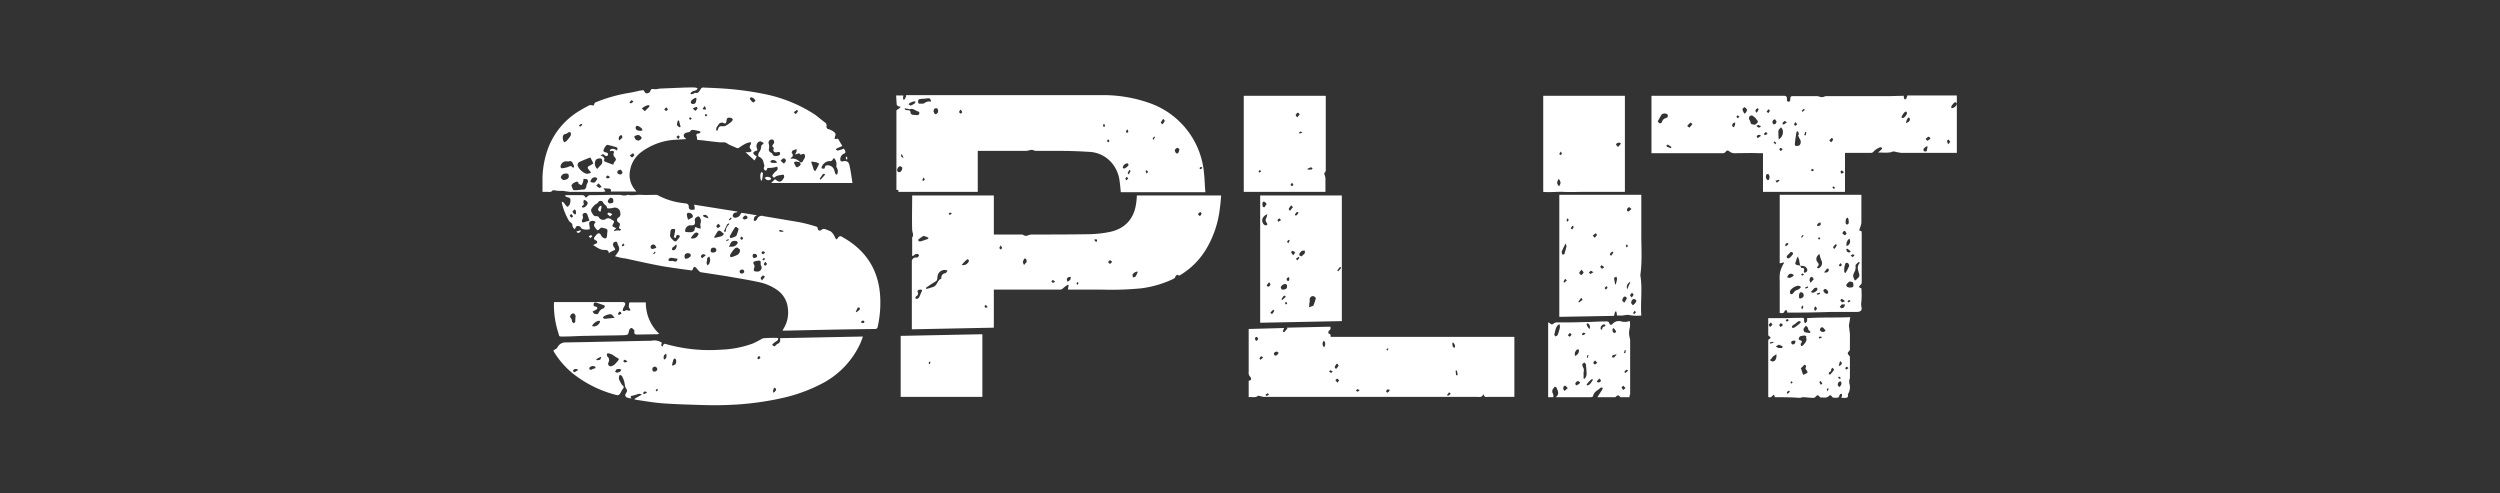<svg id="Layer_1" data-name="Layer 1" xmlns="http://www.w3.org/2000/svg" viewBox="0 0 762.2 150.3"><rect x="0" y="0" width="762.2" height="150.3" fill="#333333" stroke="none"/><defs><style>.cls-1{fill:#fff;}</style></defs><title>split_logo</title><path class="cls-1" d="M278.1,78.1V72.4c.6-.8,0-1.6,0-2.4-.1-3.4,0-6.8,0-10.4H303V71.5h8.6c.2,0,.4.2.7.3a1.48,1.48,0,0,0,.7.1,7.37,7.37,0,0,1,1.4-.4c5.9,0,11.8,0,17.7-.1a33.76,33.76,0,0,0,6.3-.7c4.7-1,7.4-4.1,8-8.8a17.85,17.85,0,0,0,.2-2.3h25.7c-.1,1.3-.2,2.6-.4,4A30.94,30.94,0,0,1,368,75.5a23,23,0,0,1-7.9,8.2c-.3.2-.6.5-1,.1-.1-.1-.6.2-.7.4-.1.6-.5.7-.8.9a33,33,0,0,1-9.6,2.8,94,94,0,0,1-11.9.4H325.6l.2-1.4-.2-.1a7.1,7.1,0,0,0-1.4,1,1.35,1.35,0,0,1-1.2.5H303V99.9l-25,.5V79.9a1.24,1.24,0,0,1,1.1-1.4h.3c.1,0,.3.1.3,0s.5-.4.5-.6-.3-.4-.5-.5a1.88,1.88,0,0,0-.8.2C278.8,77.8,278.5,77.9,278.1,78.1Zm4.2,9.7.1.3a20.16,20.16,0,0,0,2.3-.7c1.1-.5,1.1-2,2.2-2.4.1,0,.1-.2.1-.2a1.34,1.34,0,0,1,1.2-1.5c.3-.1.5-.5.7-.8a2.2,2.2,0,0,0-2.9,1.1c0,.1-.1.2-.1.3-.1.4-.1.9-.2,1.3a.85.85,0,0,1-.3.5c-.9.6-1.8,1.1-2.6,1.7C282.7,87.4,282.5,87.6,282.3,87.8Zm-.7-15.9A15.26,15.26,0,0,0,280,73c-.1.1,0,.4.1.5a.75.75,0,0,0,.5.1c.8-.2,1.5-.5,2.2-.7l.3-.3s-.1-.2-.2-.2c-.4-.2-.8-.3-1.3-.5Zm-1,16.4c-.6,0-1,.3-.8.8a.8.8,0,0,1-.3,1.1.1.1,0,0,0-.1.1.6.6,0,0,0-.3.6.41.41,0,0,0,.5.2c.2,0,.4-.2.6-.4.3-.6.5-1.2.8-1.8s-.1-.6-.4-.6Zm12.6-7.5a1.91,1.91,0,0,0,2.2-1.2.76.76,0,0,0-.2-.5.44.44,0,0,0-.5.1,11.72,11.72,0,0,0-1.5,1.6Zm53.7,2a1.92,1.92,0,0,0-1.6.9c-.1.2.1.6.1.9.3-.1.7-.1.8-.3A6.89,6.89,0,0,0,346.9,82.8Zm-35-2.9h-.1l.4.9.5-.6c.1-.1.3-.2.3-.4a1.7,1.7,0,0,0-.1-.7.68.68,0,0,0-.5-.3c-.1,0-.3.4-.4.6a1.09,1.09,0,0,0-.1.5Zm13.6,6c.6-.4,1.1-.7.9-1.5q-1.65.15-.9,1.5Zm12.9-6.6-.6.6.6.6.7-.7Zm27.5-14.7-.7.7.6.6a1.79,1.79,0,0,0,.5-.7c.1-.1-.1-.4-.4-.6ZM305.1,74.8c-.2.4-.4.6-.4.8s.3.3.4.5c.1-.2.4-.3.4-.5s-.2-.4-.4-.8Zm16.6,11.1c-.3-.2-.5-.5-.7-.5s-.4.3-.4.4.2.4.4.4a1.33,1.33,0,0,0,.7-.3Zm11.9-12.8.2.3.4.4c.1-.2.3-.3.3-.4a.68.68,0,0,0-.3-.5c-.2.1-.4.1-.6.2ZM301.1,93.6l-.2-.3c-.1-.1-.3-.3-.4-.3a.55.55,0,0,0-.3.5.32.32,0,0,0,.3.3A.85.85,0,0,0,301.1,93.6Zm27.4-6.7.3-.6c0-.1-.1-.2-.2-.3-.2.1-.3.3-.4.4S328.4,86.6,328.5,86.9ZM290.2,65.1c-.2-.1-.4-.3-.5-.3a1,1,0,0,0-.5.4c.1.1.3.3.4.3A2.09,2.09,0,0,0,290.2,65.1Zm-16.3-6.6v-.6h-.6V33.8c0-.2.2-.3.3-.4s.3-.1.4-.2l.6-.6c-.2-.1-.5-.1-.7-.2s-.5-.3-.5-.5c-.1-.9-.1-1.9-.2-2.8h2.2l-.1,1.2c.2,0,.5.1.5,0a5.36,5.36,0,0,0,.5-1.1l-.2-.2h59.6a42.58,42.58,0,0,1,15,2.5A24.94,24.94,0,0,1,367.1,53c.2,1.8.2,3.7.4,5.6H341.7c-.1-1.2-.2-2.4-.4-3.7a10.31,10.31,0,0,0-2.4-5.3,9.49,9.49,0,0,0-6.9-3.3q-4.5-.3-9-.3h-7.2a3.81,3.81,0,0,1-1-.3h-.5c-.4.1-.8.2-1.3.3H298.1V58.5Zm5.5-23.4a1.27,1.27,0,0,0,.6-.1.57.57,0,0,0,0-1c-.9-.2-1.6-1.1-2.6-.7-.1.1-.3-.1-.5-.1s-.6-.1-1-.2c0,.1-.1.2-.1.3a1.69,1.69,0,0,0,1,.3c.5,0,.8.2.8.7a.77.77,0,0,0,.8.7Zm4.5-4.1c-.3-1.1-.4-1.1-1.3-1-.7.1-1.4.1-2.1.2s-.5.5-.6.9c0,.2.2.5.3.5.6,0,1.3.1,1.7-.2A2.39,2.39,0,0,1,283.9,31Zm-8.8,20.1a1.54,1.54,0,0,0-.6-.4c-.5-.1-1,.7-1,1.3a1.21,1.21,0,0,0,.5.5c.6.1,1.1-.6,1.1-1.4Zm67.2,0c.1.1.4.4.5.3a4.44,4.44,0,0,0,1.1-.8.48.48,0,0,0,0-.7.37.37,0,0,0-.3-.1,1.59,1.59,0,0,0-1.3,1.3ZM284.6,34c.2.3.3.7.5.8.4.1.9-.4.9-.8s0-1-.6-1S284.7,33.4,284.6,34Zm75,11.6a1.21,1.21,0,0,0-.5-.5c-.4-.1-1,.5-.9.9s.4.8.6.8c.6,0,.6-.7.8-1.2Zm-82-13.4a5.39,5.39,0,0,0,1.3-.7c.1-.1.2-.4.3-.5-.2,0-.4-.1-.6-.1a6.12,6.12,0,0,0-1.2.5c-.2.1-.3.3-.4.4Zm77.1,4a5,5,0,0,0-.8,1.2c0,.1.3.3.5.5a3.59,3.59,0,0,0,.7-1c.1-.1-.2-.3-.4-.7Zm-61.3-2-.5-.8a3,3,0,0,0-.5.7.89.89,0,0,0,.4.5c.2.1.4-.2.6-.4Zm50.7,19a10.91,10.91,0,0,0,.6-1.1l-.3-.3a2.18,2.18,0,0,0-.5.8c-.2.1,0,.3.2.6Zm-.1,1.2-.5-.5a2.09,2.09,0,0,0-.4.6c0,.1.2.3.3.5Zm-.3-15c-.2.3-.4.5-.4.7s.2.3.3.5c.1-.2.4-.3.4-.5s-.2-.4-.3-.7Zm5.9,13.5c.2-.2.4-.4.4-.5a2.18,2.18,0,0,0-.4-.5c-.1.1-.4.2-.3.3a1.33,1.33,0,0,0,.3.7Zm-67.9,1.2a2.18,2.18,0,0,0-.5.8c0,.1.2.2.3.3l.5-.5q-.15,0-.3-.6Zm-6.8-7.2c-.3.8-.2,1,.6,1.2Zm76.7-4.2c.2-.3.3-.5.5-.8,0-.1-.1-.2-.2-.3-.2.2-.3.4-.5.6a1.19,1.19,0,0,1,.2.5Zm15,8.5c-.2-.2-.4-.4-.5-.3a.78.78,0,0,0-.4.4s.2.3.3.3.3-.2.6-.4Zm-30-12.4a1.55,1.55,0,0,0,.3-.6c0-.1-.2-.3-.3-.4-.1.1-.3.2-.3.4s.1.3.3.6Zm1.3,4.6c.2-.2.4-.4.3-.5s-.2-.3-.3-.4c-.1.1-.3.2-.4.4s.2.2.4.5ZM187.5,78.1a10.38,10.38,0,0,0,1.2-1.7,2.05,2.05,0,0,0,0-1.1c-.1-.3-.3-.6-.4-.9s-.1-.8-.6-.7a.85.85,0,0,0-.8,1h0a2,2,0,0,0,.4.8c.4.6.3.7-.3.9a6.38,6.38,0,0,0-1.4.8c0-1-.7-1-1.4-1-1.3,0-2.2-.8-3.4-1.5.3-.1.6-.3.9-.4a.66.66,0,0,0,.4-.5,1,1,0,0,0-.4-.5c-.7-.3-.8-.6-.3-1.2l.4-.5c.6-.7,1.1-.6,1.5.2a1.42,1.42,0,0,0,.9.8.52.52,0,0,0,.8-.4c.1-.4.1-1.1.2-1.7a.69.69,0,0,0-.5-.8h0l-1.2-.3a.76.76,0,0,0-.5.2c-.8.8-.8.8-1.4,0s-.7-1,0-1.9a1.36,1.36,0,0,0-1.6-.2c-.5.2-.4.7-.3,1.2a4.87,4.87,0,0,1,.1,1.2,6.6,6.6,0,0,1-1.4.1c-.5-.1-1.1-.1-1.4-.8-.1-.2-.6-.3-1-.3-.2,0-.4.3-.5.5s-.2.3-.2.5a1.6,1.6,0,0,1-.8-1.4c0-.2-.2-.4-.4-.6s-.5-.3-.6-.5a20.42,20.42,0,0,1-2.2-5.5v-.4c.6.1.8.6,1.1,1l.6.6a2.7,2.7,0,0,0,.7-.8,2.92,2.92,0,0,0,.2-.9c.1-.9-.1-1.1-1-1.3l-.6-.3v-.2a1.27,1.27,0,0,1,.6-.1h4.7a.84.84,0,0,1,.7.4c.3.5.5.3.8,0a1,1,0,0,1,.7-.4c2.9,0,5.9-.1,8.8-.1a6.75,6.75,0,0,1,1.4.2h.6c.3,0,.6-.2.9-.2,1.4.3,2.7-.1,4.1,0s2.8,0,4.2,0a1.49,1.49,0,0,1,.9.2,21.28,21.28,0,0,0,7.4,2.3c.3,0,.5.1.8.1.7.1,1.1.3,1.1,1.1a.91.91,0,0,0,.4.8,2.85,2.85,0,0,0,1.3,0,1.48,1.48,0,0,0,.1-.7c-.1-.3-.1-.5-.2-.8l13.2,2.1v.2c-.2,0-.4.1-.6.1a1.05,1.05,0,0,0-.8,1.1c.1.4.6.6,1.2.4a1.67,1.67,0,0,0,1.2-1.1.54.54,0,0,1,.4-.3c1.5.2,3,.5,4.4.7a.1.1,0,0,0,.1.1c-.2.2-.6.2-.7.5a2.92,2.92,0,0,0-.2.9c0,.1.3.3.4.3a2.65,2.65,0,0,0,.6-.5,1.49,1.49,0,0,1,2-1l10.7,1.8a47.68,47.68,0,0,1,5.1,1.3c.4.1.7.2.7.7a.66.66,0,0,0,.7.6.76.76,0,0,0,.4-.2,1.26,1.26,0,0,1,1.3-.2l1.5.6a4.31,4.31,0,0,1,1.3,1.7,2.18,2.18,0,0,0,.5.8c.2-.2.4-.3.5-.5a.84.84,0,0,1,1.1-.4.1.1,0,0,1,.1.1c8,4.4,11.8,11.2,11.7,20.3a33.59,33.59,0,0,1-.8,7.1c-.1.5-.3.7-.9.7-9,.1-18.1.3-27.1.5h-1c0-.1.1-.2.1-.3a9.3,9.3,0,0,0,1.5-6.5,7.6,7.6,0,0,0-3-5.4,14.85,14.85,0,0,0-5.9-2.6c-3.2-.7-6.5-1.2-9.8-1.8L213.7,83a1.56,1.56,0,0,1-.8-.6,4.35,4.35,0,0,1-.6-.7c-.5-.5-.8-.4-1,.2a.58.58,0,0,1-.8.5c-3-.4-5.9-.8-8.9-1.3-3.7-.7-7.3-1.5-10.9-2.3A14.28,14.28,0,0,1,187.5,78.1Zm1.2-8.5a2.54,2.54,0,0,1,.2-.7c.1-.4.2-.8-.2-1a.88.88,0,0,1-.5-1.2.78.78,0,0,1,.4-.4,1.19,1.19,0,0,0,.5-1.4,1.58,1.58,0,0,0-1.6-1.6,1.7,1.7,0,0,0-.7.1,4.33,4.33,0,0,1-1.6.1c-.1,0-.2-.5-.4-.8-.1-.1-.2-.1-.3-.2a4.35,4.35,0,0,1-.6-.7.81.81,0,0,0-1.1-.5.82.82,0,0,0-.5.5,1.38,1.38,0,0,1-.4.3,3.92,3.92,0,0,0-1,.8c-.9,1.1-.9,1.3-.1,2.5a1,1,0,0,0,1,.5,1.45,1.45,0,0,1,.7.2,1.51,1.51,0,0,0,2,.8c.1,0,.1,0,.1-.1a1.51,1.51,0,0,1,1.9.2c.8.4.9.5.4,1.3-.3.6-.2.8.4,1l.6.3c-.2.2-.4.3-.6.5s.1.3.1.4c.5-.4,1.1-.2,1.6-.2.1,0,.2-.2.4-.4Zm23.2-2.1c0,.9-.1,1.1-.9,1.2h-.8a1.72,1.72,0,0,0-1.3,1.8.35.35,0,0,0,.1.2,9.7,9.7,0,0,0,1.7.1c.5-.1,1.1-.3,1.1-1,0-.5.2-.7.7-.4.2.1.3.2.5.2s.4.1.6.1v-.6a2,2,0,0,1,0-1.1,1.84,1.84,0,0,0-.2-1.6c-.2-.5-.6-.5-1-.2A1,1,0,0,0,211.9,67.5Zm19,15.3a1.24,1.24,0,0,0,1.3-1.2,1.45,1.45,0,0,0-.2-.7.9.9,0,0,1-.1-.5c.1-.9-.1-1-1-.9l-.5.1c-.8.2-.9.4-.5,1.1a1.13,1.13,0,0,1,.1.8c-.4,1-.2,1.3.9,1.3Zm-5.3-6.7a5.55,5.55,0,0,0-.8-.6.84.84,0,0,0-.7.2,5.8,5.8,0,0,0-1,1.2,4.05,4.05,0,0,0-.5.9.44.44,0,0,0,.1.5.64.64,0,0,0,.6,0,6.94,6.94,0,0,0,1.3-.5,1.59,1.59,0,0,0,1-1.7Zm-20.2-3.7a16.25,16.25,0,0,0,.4-1.9c0-.2.1-.5,0-.6s-.4-.1-.6-.1c-.5,0-.7.2-.8.8,0,.4-.1.7-.1,1.1a1.27,1.27,0,0,0,.1.6,9,9,0,0,0,.9,1c.3.3.7.5,1.1,0,.2-.3.5-.6.7-.9s.3-.5-.2-.7c-.7-.2-.8.3-.8.8Zm19.8-2.6a4.35,4.35,0,0,0-.7-.6c-.2,0-.3,0-.4.1-.6.9-1.1,1.8-1.6,2.7-.1.1.1.4.2.6a4.84,4.84,0,0,0,1.8-.7,17.23,17.23,0,0,0,.7-2.1Zm-45.5-2.5c-.2-.7-.4-1.2-.6-1.8A.75.75,0,0,0,178,65c-.2.1-.5.5-.4.6a1.41,1.41,0,0,1-.1,1.4c-.2.5-.1.8.5.8a8.45,8.45,0,0,1,1.7-.5Zm38,5,.2.2A16,16,0,0,0,220,72a1.58,1.58,0,0,0,.7-.7c-.2-.2-.5-.4-.7-.6-.9-.8-1.2-.2-1.6.5a10.54,10.54,0,0,1-.7,1.1Zm4.5,3a2.77,2.77,0,0,1,.9-.1,1.82,1.82,0,0,0,1.6-.8.49.49,0,0,0,.1-.7c-.1-.1-.2-.2-.3-.2a1.7,1.7,0,0,0-1,0c-.8.2-.8,1-1.3,1.8ZM209.8,67c.4-.2.9-.5,1.3-.7a.66.66,0,0,0,.1-.6,1.29,1.29,0,0,0-1.4-.8c-.2,0-.4.3-.4.4A5.26,5.26,0,0,0,209.8,67Zm-3.2,11.9-1.8-.3h-.3a.86.86,0,0,0-.7.6v.2c0,.1.4.2.7.2s.5-.1.7,0c.9.3,1.1.2,1.4-.7ZM179.2,61.8a2.65,2.65,0,0,0-.5-.6,4.88,4.88,0,0,0-.7-.3c0,.3-.2.6-.1.9.2.5.1.7-.3.9a.76.76,0,0,0-.2.4.76.76,0,0,0,.4.2A1.8,1.8,0,0,0,179.2,61.8ZM209,78.9c.7,0,1.6-.6,1.6-1,0-.6-.5-.7-.9-.7a.89.89,0,0,0-1,.8v.2A.91.91,0,0,0,209,78.9Zm1.6-6.3a1.76,1.76,0,0,0,2.1-.7,3.29,3.29,0,0,0,.3-.6.82.82,0,0,0-.6-.4.91.91,0,0,0-.7.3,7.55,7.55,0,0,0-1.1,1.4Zm4.8,7.6.3.7a1.34,1.34,0,0,0,.6-.7,2.54,2.54,0,0,0,.2-1.2c-.1-.3-.1-.6-.3-.8-.2.2-.5.3-.6.6a7.84,7.84,0,0,1-.2,1.4ZM185.8,62c1,0,1.2-.2,1.2-.7s-.1-.9-.7-1c-.4-.1-1,.7-1,1.2A1.1,1.1,0,0,0,185.8,62Zm31.6,15c.5,0,1-.3,1-.7a.77.77,0,0,0-.7-.8h-.1c-.5,0-.9.2-.9.8C216.6,76.6,216.7,77,217.4,77Zm-17.3-1.5q-.45-1.2-1.2-.9a.72.72,0,0,0-.5.9v.1c.2.4.8.4,1.7-.1Zm6.1-1a10.59,10.59,0,0,1-1.2,1,1.27,1.27,0,0,0-.1.6c0,.1.2.2.4.2.7,0,1.2-1.1.9-1.8Zm23.6,4.2c.7-.1,1.1-.3,1-.8,0-.2-.4-.5-.7-.5-.6-.1-.7.4-.6.8-.1.2.2.3.3.5Zm-3-11.8c.7,0,1.1-.2,1.1-.7,0-.2-.6-.6-.7-.5a2,2,0,0,0-.8.8Zm.1,16.1c0-.7-.4-.9-.8-.8-.2,0-.6.3-.6.5,0,.4.2.7.6.7h.2C226.5,83.4,226.8,83.1,226.9,83Zm-4.6-14.8-.1-.1a2.19,2.19,0,0,0-.5.3c-.3.6-.6,1.3-.9,1.9-.1.1.1.3.1.5.1-.1.4-.2.4-.4a2.5,2.5,0,0,1,.8-1.8.4.4,0,0,0,.2-.4Zm10,17.3.9-1.1c-.2-.2-.5-.5-.6-.4a1.78,1.78,0,0,0-.7.8c-.1,0,.2.3.4.7ZM219,68.2c-.3.3-.6.6-.6.8s.4.5.5.5a1.34,1.34,0,0,0,.7-.6C219.6,68.8,219.3,68.5,219,68.2Zm-44.5-3.7a5.55,5.55,0,0,0,.6.8c.1.1.5,0,.5-.1v-.9l-.4-.5Zm40.7,13.3c-.4-.2-.5-.3-.7-.3a.77.77,0,0,0-.8.7v.1c0,.1.4.4.4.4.3-.2.6-.5,1.1-.9Zm.8-11.2c-.2-.7-.5-1.1-1.2-1.1-.2,0-.3.1-.5.2.1.1.1.3.3.4C215.1,66.3,215.5,66.4,216,66.6Zm44.9,28.5.1.1a4.44,4.44,0,0,0,1.1-.8c.1-.1,0-.4,0-.6-.2,0-.5-.1-.6,0-.2.4-.4.8-.6,1.3ZM174.1,65.2c-.2.3-.4.5-.4.6a3.39,3.39,0,0,0,.6.6c.1-.2.5-.4.4-.5A3.19,3.19,0,0,0,174.1,65.2Zm59.1,11.9v-.2c-.2-.1-.4-.3-.6-.3s-.3.3-.5.5c.2.1.3.4.5.4s.4-.3.6-.4Zm.1,2.7a2,2,0,0,0-.4.8.78.78,0,0,0,.4.4.82.82,0,0,0,.5-.5c.1-.1-.2-.3-.5-.7Zm-6.7-7.2-.5-.5c-.1.2-.4.3-.4.5a.66.66,0,0,0,.4.5C226.3,73.2,226.4,72.8,226.6,72.6Zm12.2-2,.1-.2-1.1-.3c-.1,0-.2.2-.3.3.1.1.2.2.3.2a1.7,1.7,0,0,0,1,0ZM190,74.2a1.61,1.61,0,0,0-.4.7s.2.2.3.2a2.18,2.18,0,0,0,.5-.4Zm72.5,24a.65.65,0,0,0,.9.2l.1-.1v-.4a.63.63,0,0,0-.9.1.35.35,0,0,1-.1.2ZM233.3,79l-.4-.4c-.1.2-.3.3-.4.4s.1.3.2.4Zm-11.1-5.8-.1-.3-.7.3c0,.1.1.2.1.3a4.88,4.88,0,0,0,.7-.3Zm.9-6.6-.3-.3-.6.7.2.2Zm-24,10.7.3.2.5-.6-.2-.2ZM580.4,29.2a3.55,3.55,0,0,0,.2,1c0,.1.4.1.5,0a3.58,3.58,0,0,0,.4-1.1h15.1V46.6h-17a14.16,14.16,0,0,1-2-.4H577a2.66,2.66,0,0,1-1.2.3c-1,.1-2,0-3.2,0,.4-.4.7-.6,1-.9.1-.2.2-.3.2-.5-.2-.1-.5-.3-.6-.2a6.15,6.15,0,0,0-1.9,1.2,1.07,1.07,0,0,1-1.1.5h-7.7V58.5h-25V46.7h-1.3c-2.3-.1-4.6,0-7,0a2.62,2.62,0,0,1-1.9-.5c-.6-.5-.8-.4-1.4.3a1,1,0,0,1-.7.2H503.5V29.2h40.3c.7,0,1,.2,1,.9v.3a.51.51,0,1,0,1,0c.1-1.1.1-1.1,1.3-1.1h7.1l.9.3h.7a3.81,3.81,0,0,1,1-.3h19.6Zm-32.2,12,.2-.1a2.2,2.2,0,0,0-.1-.8c0-.1-.2-.2-.3-.3-.1.1-.3.2-.3.3-.2,1.2-.4,2.5-.5,3.7,0,.2.2.5.3.5.4,0,1,0,1.2-.3a1.5,1.5,0,0,0,.1-1.7,5.17,5.17,0,0,1-.6-1.3Zm-14-6c-.8,0-1.1.5-.9,1.2a3.55,3.55,0,0,1,.4.9c.1.7.7.6,1.1.7s.7-.3,1-.6,0-.7-.3-1c-.1-.1-.2-.4-.4-.5a7.61,7.61,0,0,0-.9-.7ZM505.4,37c.3.3.4.6.7.6a.68.68,0,0,0,.6-.4,1.63,1.63,0,0,1,1.2-1.2c.2-.1.5-.2.5-.3a1.1,1.1,0,0,0,0-.8,1.5,1.5,0,0,0-1.8,0C506.2,35.5,505.9,36.2,505.4,37Zm36.9,5.5a2.62,2.62,0,0,0,1.2-2.9,3.51,3.51,0,0,0-.5-.8c-.2.3-.5.5-.7.8,0,.1-.1.2-.1.3A22.6,22.6,0,0,0,542.3,42.5Zm39.1-8c0-.3-.2-.6-.6-.4a4.51,4.51,0,0,0-1,1.4c-.2.2,0,.5.4.5a2.24,2.24,0,0,0,1.2-1.5ZM595,33a1.84,1.84,0,0,0,1.6-1.3c0-.2-.2-.5-.3-.5s-.5,0-.6.2a4.44,4.44,0,0,0-.8,1.1C594.8,32.6,595,32.8,595,33Zm-63.8.2a4.24,4.24,0,0,0,.6,1.4c.2.2.9-.7.8-1.2a1.58,1.58,0,0,0-.7-.7c-.1-.1-.4.3-.7.5Zm8.3,20.9v-.3a4.88,4.88,0,0,0-.3-.7.62.62,0,0,0-.7.2,1.7,1.7,0,0,0-.1.7,1.42,1.42,0,0,0,.2.6c.1.1.2.3.4.3s.3-.1.4-.3a1.09,1.09,0,0,1,.1-.5Zm48.2-9.4-.3-.1a5.5,5.5,0,0,0-.9.7.75.75,0,0,0,.1.8,1.1,1.1,0,0,0,.8,0c.1-.5.2-.9.3-1.4ZM516,37.8c-.3-.2-.5-.4-.6-.4a4.74,4.74,0,0,0-1,1,2.31,2.31,0,0,0,.7.5A10.63,10.63,0,0,0,516,37.8Zm25.2-1.4a.77.77,0,0,0-.8.7v.2c0,.2.2.6.4.6a.79.79,0,0,0,.8-.8V37c-.1-.2-.3-.4-.4-.6Zm39.9,1.1q1.2-.3,1.2-1.2c0-.2-.2-.3-.3-.5-.2.1-.4.2-.4.3a3.36,3.36,0,0,0-.5,1.4Zm7.4,4.8V42c-.2-.1-.5-.4-.6-.3a2.7,2.7,0,0,0-.8.7s.4.5.5.5a3.49,3.49,0,0,0,.9-.6Zm-30.8.5.6.6c.2-.3.4-.5.6-.8a1.52,1.52,0,0,0-.4-.6Zm-29.1-4a3,3,0,0,0,.4-.8v-.7c-.2.1-.6.2-.7.4-.3.4-.3.8.3,1.1Zm66,4.4-.6-.7c-.1.2-.4.4-.4.5a4.18,4.18,0,0,0,.4,1Zm-49.8-5.9c-.4-.2-.6-.5-.7-.4a2.34,2.34,0,0,0-.7.7c.1.1.3.4.4.4.4-.3.7-.5,1-.7Zm-8,4.2v-.2a.76.76,0,0,0-.4-.2c-.4.1-.8.1-.8.6a.78.78,0,0,0,.4.4,2.76,2.76,0,0,1,.8-.6Zm-27.4,3.7.2-.4c-.4-.2-.7-.5-1.1-.7a.76.76,0,0,0-.4.2.6.6,0,0,0,.1.4c.4.2.8.3,1.2.5Zm26.2-10.8a10.91,10.91,0,0,0,.6-1.1s-.3-.3-.4-.3a1.34,1.34,0,0,0-.6.7c-.1.2.2.4.4.7Zm3.3,6.4-.5-.6-.6.6c0,.1.3.5.3.4a3,3,0,0,0,.8-.4Zm3.6,14.3-.1-.3-1.1.3.4.6Zm4.9-17.9c-.2.3-.4.5-.4.7s.3.5.4.4a1,1,0,0,0,.5-.4c-.1-.2-.3-.4-.5-.7ZM538.6,34l.5.5a4.23,4.23,0,0,0,.5-.7c0-.1-.2-.3-.4-.5Zm23.6,18.5-.7-.6c-.1.2-.4.4-.4.5s.3.4.4.6Zm-25.3-14a3.55,3.55,0,0,0-.9-.4c-.1,0-.3.2-.5.3a1.79,1.79,0,0,0,.7.5c.1.1.3-.1.7-.4Zm6.6,7c-.3-.2-.4-.4-.6-.4s-.4.3-.4.4a1,1,0,0,0,.4.5c.1.1.3-.2.6-.5Zm6.7-4.3.3.1a3.55,3.55,0,0,0,.2-1,1,1,0,0,0-.3-.1l-.3.9c-.1.1,0,.1.1.1Zm.1-7.7a1.38,1.38,0,0,0-.4-.3l-.6.6c.1.1.1.2.2.3.3-.2.5-.4.8-.6Zm9.2,23.8-.5-.5c-.1.1-.4.3-.3.4s.3.3.4.4c-.1.1.1-.1.4-.3ZM541.2,44c.2-.2.4-.4.3-.4-.1-.2-.3-.3-.5-.5,0,0-.2.2-.3.2Zm11.9,7.8c-.3-.1-.5-.3-.6-.3s-.3.3-.4.4c.2.1.3.3.4.3s.3-.1.6-.4ZM530.3,35.6c-.2-.2-.4-.4-.5-.4s-.3.2-.4.4c.1.1.2.3.4.4s.2-.2.5-.4ZM255.5,42.3l1.3,2.2c-.6.3-1.1.5-1.6.7-.2.1-.3.3-.4.4.2.1.4.3.6.3a8.24,8.24,0,0,0,1.9-.6,5.94,5.94,0,0,1,.4.8c.1.3.1.5-.3.7a1.88,1.88,0,0,0-1.2,2c.1.5.4.4.7.4,1.2-.3,1.9.1,2.1,1.3.4,1.7.6,3.5.9,5.3H235.1l1.1-1.1h.2c1.2,1,1.8.9,2.6-.5a1.1,1.1,0,0,0,0-.8c0-.1-.4-.2-.6-.1-.8.2-1.6.1-2.2.8,0,.1-.4,0-.5-.1s-.3-.5-.2-.6c.2-.3.4-.5.6-.8a7.27,7.27,0,0,0,.9-.8c.2-.3,0-.7,0-1-.3.1-.5.1-.8.2a7.72,7.72,0,0,1-1.5.2c-.5,0-.8-.1-.9.5-.1.2-.2.3-.4.3s-.3-.2-.4-.3-.2-.5-.1-.6c.3-.6,0-1-.1-1.5a2.18,2.18,0,0,0-1.4-1.8c-.4-.2-.3-1,.2-1.6a3,3,0,0,0,.4-1c.1-.5,0-1,.6-1.2.1,0,.2-.4.2-.4a4.05,4.05,0,0,0-.9-.5,1.14,1.14,0,0,0-.8.3,1.68,1.68,0,0,0-.3,1.9c.2.4.1.7-.4.7a1.79,1.79,0,0,0-.7.5c-.1.2.1.5.3.7s.7.4.7.5a10.91,10.91,0,0,1-.6,1.1c-.1.1-.1.2-.1.1l-2.7-2.5h1.2c.7-.2.8-.4.3-1a.91.91,0,0,1,0-1.2,1.88,1.88,0,0,0,.2-.8,2.77,2.77,0,0,0-.9.1,6.89,6.89,0,0,0-.8.3,17.39,17.39,0,0,0-1.8,1.1.76.76,0,0,1-.9.2l-2.1-.9a8.79,8.79,0,0,1-1-.6c-.2-.1-.3-.1-.5-.2h-1.5c-2.1-.2-4.1-.5-6.2-.7-.5,0-.9,0-.8-.7a.6.6,0,0,0-.1-.4c-.2-.5-.1-.8.4-.9a.75.75,0,0,0,.5-.1c.1,0,.2-.2.3-.3-.1-.1-.2-.3-.3-.3a15.52,15.52,0,0,0-2.1-.4,1.07,1.07,0,0,0-.6.2c-.2.5-.7.5-1.1.6-.8.1-1.2.7-1,1.2.1.3.5.5.7.8l-3.1.2a19.08,19.08,0,0,0-10.5,3.7,8.79,8.79,0,0,0-3.5,5.6,7,7,0,0,0,1.7,6.2.77.77,0,0,1,.2.3h-7.8c.2-.6,0-.8-.5-.9l-1.7-.1.6,1c-.4,0-.6.1-.9.1h-10l-2-.3h-.9a12.25,12.25,0,0,1-1.9-.2h-.4c-.4.7-1.1.5-1.7.5h-1.4V54.2a27.72,27.72,0,0,1,1.9-9.5,22.68,22.68,0,0,1,9.5-11c1-.6,1.9-1.1,2.9-1.6a1.1,1.1,0,0,1,.8,0c.4.1.6.1.7-.4a.66.66,0,0,1,.4-.5,46.81,46.81,0,0,1,9.7-2.8c1.3-.2,2.6-.5,3.9-.8.3,0,.7-.1,1-.1.3.4.5.9.7.9a1.12,1.12,0,0,0,1.4-.7c.2-.7.7-.6,1.2-.5a4.1,4.1,0,0,0,1.1-.1c.2,0,.4-.1.7-.1l7.3-.3c1.1,0,2.3-.1,3.4,0a1.08,1.08,0,0,1,.7.3,1.21,1.21,0,0,1-.5.5c-.4.2-.8.2-1.1.4a2.65,2.65,0,0,0-.6.5l.1.3a2.2,2.2,0,0,0,.8-.1c.2-.1.4-.3.5-.3,1,.3,1.3-.5,1.7-1.1a.88.88,0,0,1,1-.5c2.5.1,4.9.2,7.4.4a94.26,94.26,0,0,1,11.7,1.7,44.09,44.09,0,0,1,14.7,6.1c1.1.8,2.1,1.7,3.2,2.5a1,1,0,0,1,.4,1,.77.77,0,0,0,.7,1,6.11,6.11,0,0,1,1.4.7c.4.3.9.7.5,1.4a2.77,2.77,0,0,0-.1.9Zm-68.6,7.9c.1-.1.2-.2.2-.3s.1-.4.2-.5c.6-.6.6-.9.1-1.5a1.1,1.1,0,0,1-.3-1.2c.2-.5,0-.7-.6-.7-.2,0-.4.1-.6.1a.76.76,0,0,1,.2-.5c.7-.5,1.4-.1,2,.3.2-.5.3-.9-.4-1.1-.5-.1-1-.3-1.5-.4s-1-.3-1.2-.2a3.36,3.36,0,0,0-1,1.6c-.1.5.4.6.9.7a1,1,0,0,1,.5.4,1.42,1.42,0,0,1-.2.6.64.64,0,0,1-.6,0c-.1,0-.2-.1-.3-.2-.3-.4-.7-.3-1.2.1a3,3,0,0,1,.8.4,1.52,1.52,0,0,1,.4.6c-.4.8.2.9.7,1.1Zm-6.7,2.5c-.2-.3-.2-.4-.3-.5a2.18,2.18,0,0,1-.4-.5q-.75-.75.3-1.2a6.73,6.73,0,0,0,1.1-.7L180,48c-1.1.4-2.3.9-3.4,1.4a1,1,0,0,0-.5.8c0,1.1,1.9,2.8,3,2.8C179.4,52.9,179.8,52.8,180.2,52.7Zm-2.8,5.1c.9.1,1.2-.2,1.4-1.1a1.45,1.45,0,0,1,.2-.7c.3-.5.4-1,0-1.3-.2-.2-.7-.1-1.1-.2a3.59,3.59,0,0,1-.2,1.1,2.93,2.93,0,0,1-.4.8c-.1.1-.6-.2-.9-.4-.1,0,0-.3-.1-.4s-.4-.3-.5-.2a3.38,3.38,0,0,0-1.2.6,1.61,1.61,0,0,0-.4.7c.4.4.2,1.3,1,1.3A16.35,16.35,0,0,0,177.4,57.8Zm75.4-8.7a2.8,2.8,0,0,0-2.2,1.6c-.1.3-.3.6.2.7s.6,0,.7-.4a.66.66,0,0,1,.7-.6,2.08,2.08,0,0,1,2.2,1.7l.3.9q.3.45.6,0a2.15,2.15,0,0,0-.2-1.9.66.66,0,0,1-.1-.6,2.56,2.56,0,0,0-.4-1.9c-.2-.4-.5-.5-.7,0A.89.89,0,0,1,252.8,49.1ZM241,48.4a3.12,3.12,0,0,1,2.9,1,.57.57,0,0,0,.9-.3c.2-.5.4-.6.5-.9a1.06,1.06,0,0,0,.1-.8c-.1-.6-.4-.6-1.3-.2-.4-.8-1-.2-1.7-.1a5.9,5.9,0,0,0,.4-.8,2.2,2.2,0,0,0,.1-.8,2.54,2.54,0,0,0-.7.2c-.2,0-.3.1-.5.2s-.4.6-.3.7c.6.8.3,1.2-.4,1.6C241.1,48.1,241.1,48.2,241,48.4Zm-5-3.3c-.6-.3-.7-.6-.2-1.2a.93.93,0,0,0-.1-1.3h0a1.1,1.1,0,0,0-.8,0,1,1,0,0,0-.5,1.3,4.87,4.87,0,0,1,.1,1.2,1.08,1.08,0,0,0,.7,1.5c.1.1.2.1.2.2.4.8.8.9,1.7.7.5-.1.9-.4.7-.9s-.6-.2-.9-.2c-.8.2-1.2-.2-1.1-1C235.9,45.4,235.9,45.2,236,45.1Zm-63.2,4.1a1.71,1.71,0,0,0-1.9,1.5v.1c0,.2.2.5.3.5a6.47,6.47,0,0,0,2-.4c.5-.2.9-.5,1.3.1.1.1.3,0,.5.1v-.4a4.18,4.18,0,0,0-.4-1c-.2-.3-.5-.8-1.1-.5Zm45.6-9.4h.3a.76.76,0,0,0,.2-.4c.3-.9.6-1,1.5-.9a2,2,0,0,0,1.1-.3,14.31,14.31,0,0,0,1.5-1.1c.2-.2.5-.6.4-.7a.89.89,0,0,0-.8-.5c-.8-.1-1,.1-1.1.9s-.3,1-.9.7a1.17,1.17,0,0,0-1.6.6,4.7,4.7,0,0,0-.6.9c0,.3-.1.6,0,.8ZM182.1,51.5a17.88,17.88,0,0,1,1.3-1.4,1.72,1.72,0,0,0,0-1.7,1.75,1.75,0,0,0-1.7.3A2.17,2.17,0,0,0,182.1,51.5ZM171.6,42a2.2,2.2,0,0,0,.1.8l.3.6.6-.3a10.1,10.1,0,0,0,1.3-1.6,1.18,1.18,0,0,0,.1-1c-.2-.4-.6-.2-.9,0s-.3.2-.5.3c-.8.1-1.1.6-1,1.2C171.5,41.9,171.5,42,171.6,42Zm78.2,7.9a5.94,5.94,0,0,1-.8-.4c-.4-.1-.8-.1-1.2-.2s-.5,0-.4.3c.2.7.5,1.4.7,2.2.1.2.3.2.4.4.1-.1.2-.3.3-.4l.7-1.3a1.55,1.55,0,0,1,.3-.6Zm-78,5a2.92,2.92,0,0,0,.9-.2,1,1,0,0,0,.7-1.2c-.1-.6-.5-.6-.9-.6a1.67,1.67,0,0,0-1.1.4c-.2.2-.5.7-.4.9a1.85,1.85,0,0,0,.8.7Zm22.8-12.1.1.1c.3-.2.8-.4.9-.7s-.3-.7-.6-.9a1.06,1.06,0,0,0-.8-.1c-.3.1-.8.3-.8.4a1.49,1.49,0,0,0,.4.9.83.83,0,0,0,.8.3Zm48.1,6.4-.6.3c-.1.1.1.4.2.6l.1.2c.4.8.4.9,1.2.4.2-.1.5-.4.5-.6a1,1,0,0,0-.4-.7,3.55,3.55,0,0,1-1-.2Zm-60.6,5.3c-.1-.2-.3-.4-.4-.4a1.47,1.47,0,0,0-1.1.2,2.66,2.66,0,0,0-.6,1l.1.2c.4.1.9.3,1.2.1a3.13,3.13,0,0,0,.8-1.1Zm30.2-24.1c.1-.4,0-.7-.4-.5a2.73,2.73,0,0,0-1.2.9.85.85,0,0,0,0,.7,1.07,1.07,0,0,0,.6.2c.6,0,.9-.3,1-1.3Zm-16.9,9.5.5-.2c-.1-.2-.1-.4-.3-.6a4.13,4.13,0,0,0-1.1-.7.66.66,0,0,0-.6.1,1.27,1.27,0,0,0-.1.6C194,39.9,194.7,39.8,195.4,39.9Zm1.2-6,1.3-1.3a.75.75,0,0,0,.1-.5h-.6a5.36,5.36,0,0,0-1.1.5,2.65,2.65,0,0,0-.6.5Zm-7.4,17.8c-.6.2-1,.3-1,.8s.6.7,1,.7a.9.9,0,0,0,.6-.6,2.36,2.36,0,0,0-.6-.9Zm17.7-15c-.1.1-.2.1-.3.2a5,5,0,0,0-.2,1.2c.1.3.5.5.8.7a1,1,0,0,0,.3-.1c-.1-.5-.3-1.1-.4-1.6,0-.2-.1-.4-.2-.4Zm23.4-5.9c0-.5-.9-1.2-1.3-1.1s-.5.4-.2.7a2.65,2.65,0,0,0,.5.6c.1.1.4.3.5.2s.4-.4.5-.4ZM239,49.9c.3-.4.6-.6.6-.9s-.2-.6-.5-.7h-.3c-.3.1-.6.5-.8.7Zm-2.1-.3a1.28,1.28,0,0,0-1.7-.7c-.2.1-.2.3-.4.4.1.1.3.3.4.3a4.85,4.85,0,0,0,1.7,0Zm-54.4,6.3-.7.7a3.59,3.59,0,0,0,1,.7,1.52,1.52,0,0,0,.6-.4ZM212,33.8a2.7,2.7,0,0,0,.7-.8s-.3-.5-.4-.4a5.36,5.36,0,0,0-1.1.5ZM192,47.4c.3.3.6.6.7.6a2.34,2.34,0,0,0,.7-.7c0-.1-.3-.4-.4-.6Zm-3.2-4.6a6.47,6.47,0,0,0,.9-.8c.1-.1,0-.5-.1-.7a.45.45,0,0,0-.5,0,1.12,1.12,0,0,0-.3,1.5Zm61.1,11.7.3.3c.4-.5.9-1,1.3-1.5,0,0,0-.3-.1-.3H251c-.4.4-.7,1-1.1,1.5Zm-7.3-19.7a5.5,5.5,0,0,0,.7-.9l-.3-.4c-.3.2-.7.5-1,.7ZM186,54c-.3-.2-.6-.5-.7-.5s-.4.3-.6.5c.2.2.4.4.6.4S185.7,54.2,186,54Zm6.6-23.5-.7.7c.1.1.3.4.4.3a2.18,2.18,0,0,0,.8-.5Zm10.5,2.2-.6.7c.2.1.4.4.6.4a1,1,0,0,0,.5-.4c0-.2-.2-.4-.5-.7Zm3.7,9.7c.2-.3.4-.5.4-.7s-.3-.4-.4-.4a2.65,2.65,0,0,0-.6.5Zm8.1-10.1c-.2.2-.4.5-.6.7a.76.76,0,0,0,.2.4,2.2,2.2,0,0,0,.8-.1Zm-37.4,5.8v-.2c-.1,0-.3-.2-.4-.1s-.4.3-.6.5c.1.1.3.3.4.3a2.65,2.65,0,0,0,.6-.5Zm33.4-2c-.2-.2-.3-.3-.5-.3a.32.32,0,0,0-.3.3c.1.2.2.3.3.5Zm4.8-1a.91.91,0,0,0-.5-.3.32.32,0,0,0-.3.3c0,.1.2.3.3.4ZM391.5,100a7.6,7.6,0,0,0-.4,1.1,1.47,1.47,0,0,0,.4.2c.3-.3.6-.7,1-1.1l-.1-.3,13.2-.3c.1.5.1.9-.4,1.2-.2.1-.2.5-.2.8,0,.1.3.2.6.3l.1.8h56V121h-7.9c-.6,0-1.3.3-1.5-.9-.5,1.2-1.3.9-1.9.9H385.2l-1.3-.3c-.1,0-.3-.1-.4,0-.8.7-1.8.2-2.8.4v-5c.3-.1.7-.2.7-.4a1.08,1.08,0,0,0-.2-.8,1.65,1.65,0,0,1-.5-1.5V100.3Zm12.2,5.9c.5-.9.4-1.6-.1-2a1.42,1.42,0,0,0,.1,2Zm4.1,5h-.3a8.79,8.79,0,0,0-.6,1c0,.1.3.4.4.6a3.92,3.92,0,0,0,.8-1c.1-.1-.2-.3-.3-.5Zm-18.4-3.7c-.7,0-1.1.4-1,.8.1.2.2.4.4.4.4.1,1-.5,1-.9-.2-.1-.4-.2-.4-.3Zm53.4-2.6a3.4,3.4,0,0,0,.1,1c.1.2.3.3.5.5.1-.2.3-.5.2-.7a2,2,0,0,0-.4-.8c-.1-.1-.2-.1-.3-.2l-.1.2ZM408.3,116l-.6-.6c-.2.2-.6.4-.5.6s.4.4.5.7ZM383,104c.3-.3.6-.5.6-.7a1,1,0,0,0-.5-.6c-.1,0-.5.3-.5.4a1.63,1.63,0,0,0,.4.9Zm2.1,5a2.09,2.09,0,0,0-.6-.4,1.79,1.79,0,0,0-.5.7c0,.1.2.3.3.4Zm57.2,11-.5-.4c-.2.3-.4.5-.6.8l.2.3a2.76,2.76,0,0,0,.9-.7Zm1.8-7.1-.3.1c0,.4.1.8.1,1.2,0,.1.2.2.3.3.1-.1.2-.2.2-.3a5,5,0,0,0-.3-1.3ZM414.5,119a3.61,3.61,0,0,1-.5-.4c-.2.1-.4.3-.6.4.1.1.3.4.4.4A1.26,1.26,0,0,0,414.5,119Zm9,.3.2-.4a1.42,1.42,0,0,0-.6-.2,1,1,0,0,0-.5.6c0,.1.3.4.3.4a.92.92,0,0,0,.6-.4Zm-36.6,1c-.2-.2-.4-.4-.5-.4-.2.2-.4.3-.6.5l.3.3a1.51,1.51,0,0,0,.8-.4Zm19.4-7a1.61,1.61,0,0,0-.7-.4c-.1,0-.2.2-.4.3a2.65,2.65,0,0,0,.6.5,2.22,2.22,0,0,0,.5-.4Zm16.7-6.4a2.19,2.19,0,0,1,.3-.5c0-.1-.2-.2-.2-.2a.78.78,0,0,0-.4.4.75.75,0,0,0,.3.3ZM193.6,121.5l2.1-1.2a1.53,1.53,0,0,0-1.6,0l-1.1.3c-.5.1-1,.1-.5.9-.4-.1-.7-.1-1-.2-.9-.2-1.1-.8-.6-1.5s.2-1-.1-1.5a2.28,2.28,0,0,1-.3-1.1c-.1-.3-.1-.6-.2-.9a6.94,6.94,0,0,0-.5-1.3,1,1,0,0,0-.5-.6c-.1-.1-.4,0-.5.1a2.49,2.49,0,0,0-.1.8,1.61,1.61,0,0,0,.3.9,7.46,7.46,0,0,0,.7,1.2c.6.5.6.7.1,1.3-.3.4-.5,1-.9,1.5a.91.91,0,0,1-.7.3,35.48,35.48,0,0,1-12.6-5.9,25.49,25.49,0,0,1-6.5-7c-.5-.8-.5-.8.4-1.2a3.11,3.11,0,0,0,.7-.9,2.61,2.61,0,0,1,2.1-1.1l6.1-.1,19.2-.4a8.08,8.08,0,0,0,1.6-.1,4.1,4.1,0,0,1,2.6.7,1.85,1.85,0,0,0-.2.7c0,.2.2.3.4.5.4-1,.4-1,1.4-.7a48.88,48.88,0,0,0,16.6,1.6,30.91,30.91,0,0,0,9.6-1.9c.8-.4,1.7-.8,2.5-1.3a1.69,1.69,0,0,1,1-.3c1.2-.1,2.4-.1,3.6-.1a1.42,1.42,0,0,1,.6.2c-.1.2-.1.5-.3.6-.3.3-.8.5-1.1.8l-.5.5a1.79,1.79,0,0,0,.7.5c.1,0,.3-.2.4-.3l.4-.4c.9-.3,1.1-.9.9-1.8l25.3-.5c-.3.8-.6,1.6-.9,2.3a26.07,26.07,0,0,1-11.9,12.2,48.86,48.86,0,0,1-12.5,4.4,89.79,89.79,0,0,1-17.2,2c-3.1.1-6.1,0-9.2-.1s-5.9-.2-8.9-.4-5.7-.7-8.5-1.1a1.42,1.42,0,0,1-.6-.2Zm-7.4-9.8a3.7,3.7,0,0,0,1.1-.5,12,12,0,0,0,1.1-1.2c.4-.4.3-.7-.2-.9a3.51,3.51,0,0,1-.8-.5c-.2-.1-.4-.3-.6-.4a4.18,4.18,0,0,0-1-.4.85.85,0,0,0-.7,0,1.1,1.1,0,0,0,0,.8,1.42,1.42,0,0,1,.4,1.9A.82.82,0,0,0,186.2,111.7Zm18.7-.4.2.2c.3-.2.8-.3.9-.6a1.67,1.67,0,0,0,.1-1.2c-.2-.5-.6-.5-.8,0A9.36,9.36,0,0,0,204.9,111.3Zm-5,.5c-.8,0-1,.3-1,.8s.2.7.6.7a.88.88,0,0,0,.9-.8c0-.3-.4-.6-.5-.7Zm-10.9.7a3.4,3.4,0,0,0-1,.1c-.2.1-.3.5-.5.7.2.1.4.3.6.3a1.61,1.61,0,0,0,.9-.3c.2-.1.3-.4.4-.6Zm-7.4-.4a1.38,1.38,0,0,0-.3-.4,1.4,1.4,0,0,0-1.5.3c-.1.1-.2.4-.1.5.5.6.9-.1,1.4-.1a.85.85,0,0,0,.5-.3Zm21.5-4.3c-.4.3-.7.5-.7.7a1.7,1.7,0,0,0,0,1l.3.1a2.18,2.18,0,0,0,.5-.8,3.08,3.08,0,0,0-.1-1Zm-28,5.7,1.2-.7a1.08,1.08,0,0,0-.7-.3.78.78,0,0,0-.9.6v.1a1.73,1.73,0,0,1,.4.3Zm60.6,6.2c.5-.1,1-.7.9-1.1a1,1,0,0,0-.5-.4c-.1.2-.3.3-.3.5a2.79,2.79,0,0,0-.1,1Zm-53.9-10.2.1.3a3.4,3.4,0,0,0,1-.1c.2-.1.2-.4.4-.7l-.2-.2Zm15.4,10.3-.1-.3c-.4-.2-.8-.2-1,.3,0,.1.1.3.1.4Zm-5.9-9.6c-.4-.3-.6-.5-.8-.5s-.3.2-.5.4c.2.2.3.4.5.4a1.6,1.6,0,0,0,.8-.3Zm40.1-1.7a1.79,1.79,0,0,0-.5.7c0,.1.3.4.4.3a1,1,0,0,0,.5-.4c.1-.1-.1-.3-.4-.6Zm-31.1,10c-.1.2-.3.3-.4.5,0,0,.2.3.3.3s.3-.3.4-.4a1.73,1.73,0,0,0-.3-.4ZM409.1,97.9l-24.9.5V59.6h24.9Zm-7.9-7c-.2-.2-.4-.5-.7-.6a1,1,0,0,0-1.2.9v.3a3.4,3.4,0,0,1-.1,1l-.1,1.2c.4-.2.9-.3,1.3-.5.1-.1.1-.3.2-.5s.2-.6.3-.8a9.25,9.25,0,0,1,.3-1ZM386.4,65.3c-1.5.6-2,1.9-1.2,3a1,1,0,0,0,.9.4c.5-.2.2-.6,0-.9a1.2,1.2,0,0,1,0-1.4C386.2,66.1,386.3,65.7,386.4,65.3Zm4.5,23c1.1,0,1.5-.3,1.5-1a.59.59,0,0,0-.5-.7h-.2c-.5,0-1.3.7-1.2,1.1s.3.5.4.6Zm5.8-10.1a5.24,5.24,0,0,0,1.1-1c.1-.2,0-.6,0-.8a2.77,2.77,0,0,0-.9.1,2.7,2.7,0,0,0-.7.8.64.64,0,0,0,0,.6.91.91,0,0,1,.5.3Zm-10.5-16c-.3-.3-.5-.7-.8-.7-.5-.1-.5.4-.5.8s0,.9.6.9c.2-.2.4-.7.7-1Zm8,1-.5-.6a4.44,4.44,0,0,0-.8,1.1,1.33,1.33,0,0,0,.3.5h.2a3.92,3.92,0,0,1,.8-1Zm.7,13.8c-.3-.2-.5-.5-.8-.5s-.5.4-.4.5a2.1,2.1,0,0,0,.6.8Zm-7.6,18.3.5.5a6.07,6.07,0,0,0,.7-1c0-.1-.2-.3-.3-.4Zm-.4-9.2a5.5,5.5,0,0,0-.7.9c0,.1.4.5.5.4a.9.9,0,0,0,.6-.6c.1-.2-.2-.5-.5-.9Zm3.8,5.1.2.3c.3-.3.7-.6,1-.9.1-.1,0-.3,0-.4-.2,0-.4-.1-.5,0s-.4.5-.7,1Zm2.3-6.7c-.6.1-.8.5-.7.9,0,.1.4.3.5.3C393.2,85.4,393.1,85,393,84.5Zm-2.4-17.4c-.3-.3-.5-.5-.6-.5a1.21,1.21,0,0,0-.5.5c0,.1.2.5.3.5a5.58,5.58,0,0,1,.8-.5Zm5.6,11.5-.3-.3-.8.6.4.5Zm-.5-13.4.2-.4a4.71,4.71,0,0,0-.5-.2,5.55,5.55,0,0,0-.6.8c0,.1.2.3.3.4Zm12,17.3.3.2a6.47,6.47,0,0,0,.8-.9v-.3c0-.1-.2-.1-.3-.1-.3.4-.6.8-.8,1.1Zm-15-8.3a5.58,5.58,0,0,0,.5-.8c0-.1-.2-.2-.3-.3a2.65,2.65,0,0,0-.5.6,2.23,2.23,0,0,1,.3.5ZM392.1,92a.91.91,0,0,0-.3.5.45.45,0,0,0,.3.3.32.32,0,0,0,.3-.3C392.5,92.4,392.3,92.3,392.1,92Zm100,4.3-16.7.3V59.4h25V71.7c0,4.1.3,8.1-.3,12.2.7,4,0,8.1.3,12.3a12.92,12.92,0,0,1-3.4-.1c-1.1-.3-2,.2-3,.1h-1c-.1-.5-.1-.8-.2-1.2h-.4c-.1.4-.2.8-.3,1.3ZM477.3,74.2c-.4.9-.8,1.6-1.1,2.4a.45.45,0,0,0,0,.5.41.41,0,0,0,.8.2c.2-.7.4-1.4.6-2.2A9.2,9.2,0,0,0,477.3,74.2Zm20,18.2c.1.1.3.5.5.6s1.1-.9,1.1-1.3a1.21,1.21,0,0,0-.5-.5c-.6-.2-1.1.5-1.1,1.2Zm-2.7-.7.6.6a6.38,6.38,0,0,0,.8-1.4c0-.1-.3-.4-.5-.5-.5,0-.9.6-.9,1.3Zm-2.2-5h.2A8.47,8.47,0,0,0,493,85c0-.2-.2-.5-.2-.7-.2.2-.7.3-.7.5.1.7.2,1.3.3,1.9Zm-10.2-4.5c-.4.5-.7.7-.7,1s.4.5.6.7a2.7,2.7,0,0,0,.7-.8c.1-.1-.3-.4-.6-.9Zm3.4-10.4.6.7a5.5,5.5,0,0,0,.7-.9c0-.1-.3-.3-.4-.5Zm11.8-8.1c-.3-.2-.4-.4-.6-.5-.4-.1-.8.5-.8.9a.78.78,0,0,0,.4.4,3.14,3.14,0,0,0,1-.8Zm.2,25.5c-.3.4-.6.6-.6.8s.3.5.5.7l.6-.9c-.1,0-.3-.2-.5-.6Zm-1.5-1,1-2.3a1.77,1.77,0,0,0-1,2.3ZM491.9,77a1.73,1.73,0,0,0-.4-.3,2.7,2.7,0,0,0-.7.8c0,.1.2.3.4.5ZM481.2,92l.2.2c.3-.2.7-.5,1-.7.1-.1,0-.3-.1-.5s-.3,0-.4,0c-.2.3-.4.6-.7,1Zm7.9-10.5-.8-.7c-.1.2-.4.4-.4.5a1,1,0,0,0,.5.6c.1.1.4-.2.7-.4ZM485.8,83c-.4-.2-.6-.5-.8-.4a2.65,2.65,0,0,0-.6.5c.2.1.3.4.5.4S485.4,83.2,485.8,83Zm-8.1,2.5-.5-.5a4.05,4.05,0,0,0-.5.9c0,.1.1.2.2.3ZM479.3,70a3.51,3.51,0,0,0,.5-.8c0-.1-.2-.2-.3-.4a2.65,2.65,0,0,0-.5.6C478.8,69.5,479,69.7,479.3,70Zm9.9,17.8.4.5a2.65,2.65,0,0,0,.5-.6c0-.1-.2-.3-.3-.5Zm9.2,6.9c-.2.2-.3.5-.5.7,0,.1.2.2.3.4l.6-.6c0,.1-.2-.2-.4-.5ZM478,66.5a2.51,2.51,0,0,0-.4.7c0,.1.1.2.2.4l.4-.4C478.3,67.1,478.2,66.9,478,66.5Zm18,9a1.55,1.55,0,0,0,.3-.6c0-.1-.2-.2-.3-.4a1.38,1.38,0,0,0-.3.4C495.6,75.1,495.9,75.2,496,75.5Zm46.6,4.8V59.4h24.9V68a8.45,8.45,0,0,1-.5,1.7c-.2.4-.2.8.5.7,0,.3.1.5.1.7V85.4c0,.7.1,1.1-.5,1.6s-.2.7.4.9a28.05,28.05,0,0,1,0,4.1,3.79,3.79,0,0,0,0,1.5c.3,1.1-.2,1.6-1.4,1.6h-7.6c-3.5.1-6.9.2-10.3.2h-3.3V95c-.1-.2-.2-.3-.3-.5-.2.1-.5.2-.5.3-.2.8-.8.7-1.5.6V85.8a13.13,13.13,0,0,1,.1-2.8,11,11,0,0,1,.9-2.3c.1-.2.2-.3.3-.5l-.1-.2Zm6.2.7c.2.2.3.7.4.7.9-.1.9.3.8,1-.1.5.2.5.6.3a.8.8,0,0,0,.3-1.1l-.1-.1c-.4-.8-1.2-.7-2-.8a5.16,5.16,0,0,0-.2-1.1,3.55,3.55,0,0,0-.2-1,1.45,1.45,0,0,1-.2-.7,2.09,2.09,0,0,0-.4.6c-.1.3-.2.7-.3,1-.3.5-.1.9.4,1,.3.1.7.1.9.2Zm16.9,4.5c.1-.1.2-.1.2-.2l.8-.8a1.42,1.42,0,0,0,.2-.6c-.2-1.2-1-2.4,0-3.6a.19.19,0,0,0,0-.3.3.3,0,0,0-.4,0c-.3.3-.8.7-.8,1a3.08,3.08,0,0,1-.3,1.9,4.18,4.18,0,0,0-.4,1v.4a6.12,6.12,0,0,0,.5,1.2c.1-.1.2-.1.2,0Zm-11-8.1c-1,.8-1.2,1.7-.6,2.5.4.5.6.9,0,1.4a.3.3,0,0,0,0,.4.37.37,0,0,0,.3.1,1.7,1.7,0,0,0,1-2.2,7.84,7.84,0,0,1-.5-1.4c-.1-.2-.1-.5-.2-.8ZM549,87.7v-.3a2.12,2.12,0,0,0-.7-.3,3.67,3.67,0,0,0-2.5,1.5,1.39,1.39,0,0,0,0,.9.52.52,0,0,0,.8,0l.2-.2a2.07,2.07,0,0,1,1.4-1C548.5,88.2,548.7,87.9,549,87.7ZM563.8,81a2,2,0,0,0-.4-.8.85.85,0,0,0-.7,0,5,5,0,0,0-.4,2.7c0,.1.2.3.2.3s.3,0,.3-.2A12.44,12.44,0,0,0,563.8,81Zm.3,4.8c-.5.1-1.3.9-1.2,1.3a1,1,0,0,0,.6.5,2.25,2.25,0,0,0,1.4-.1c.2-.1.2-.8.1-1.2s-.6-.3-.9-.5Zm-18.1-9L544.8,78c-.1.2,0,.5,0,.7.2,0,.5.1.7,0a4.26,4.26,0,0,0,1.1-1.2C546.8,77.2,546.6,76.9,546,76.8ZM548.7,91c.7,0,1.2-.4,1.2-.9a.9.9,0,0,0-.7-1c-.5-.1-.8.6-.7,1.3A.56.56,0,0,0,548.7,91Zm-1.8-7a1,1,0,0,0-1.4-.4.22.22,0,0,0-.2.2c-.2.2-.3.5-.5.7.3.1.7.3,1,.2a4.13,4.13,0,0,0,1.1-.7Zm5.2,5c.6.4.9.3,1.7-.3a.91.91,0,0,0,.3-.7s-.2-.3-.3-.3a1.45,1.45,0,0,0-.7.2,10,10,0,0,1-1,1.1Zm11.5-21.6h0v-.5l-.3-.6c-.2.2-.4.3-.5.5a4.87,4.87,0,0,0-.1,1.2c0,.2.2.3.4.5a1,1,0,0,0,.5-.4.85.85,0,0,0,0-.7Zm-6.5,22.2a.85.85,0,0,0,.3-.5c0-.4-.7-1.1-1-1a1,1,0,0,0-.5.4,1.28,1.28,0,0,0,1.2,1.1ZM563,75a1.43,1.43,0,0,0,1-1.8.52.52,0,0,0-.2-.4A2.1,2.1,0,0,0,563,75Zm-1.5,19a2.39,2.39,0,0,0,.7-.3,3.18,3.18,0,0,0,.3-.9h-.8c-.2,0-.3.1-.4.3a1.76,1.76,0,0,0-.4.5ZM553,85.1c-.3-.3-.5-.8-.6-.7-.6.1-.7.6-.7,1.1a2.12,2.12,0,0,0,.3.7Zm9.5-14.7h-.3a2.31,2.31,0,0,0-.5.7,1.56,1.56,0,0,0,.8.6,1.21,1.21,0,0,0,.5-.5c-.2-.3-.3-.5-.5-.8Zm0,21.4a6.07,6.07,0,0,0-1-.7c-.1,0-.5.5-.4.5a1.34,1.34,0,0,0,.7.6,7.23,7.23,0,0,1,.7-.4Zm-3.4-16h.3c.2-.3.4-.7.6-1,0-.1-.2-.3-.3-.4a6.47,6.47,0,0,0-.8.9c-.1,0,.1.3.2.5Zm-3,7.2a1.11,1.11,0,0,0,1.4-.4c.1-.1,0-.4,0-.7-.2,0-.5,0-.6.1a3.92,3.92,0,0,1-.8,1Zm8.2-6.4c-.5-.3-.8-.6-1.1-.8,0,0-.3.2-.3.3a1,1,0,0,0,.8.9c.2,0,.3-.2.6-.4ZM554,68.9c1,0,1.3-.3,1-1.1C554.5,68,554,68.1,554,68.9Zm0,25.2-.5-.7a1,1,0,0,0-.4.7,1.49,1.49,0,0,0,.3.7Zm10.8-15.7.6-.5c-.2-.2-.4-.4-.5-.4s-.4.3-.7.4Zm-3.2,2.4-.5-.6c-.1.2-.3.4-.4.6s.2.4.4.4.2-.2.5-.4Zm-17.3-5.9.2.2.8-.7c-.1-.1-.2-.3-.3-.3a.68.68,0,0,0-.7.7v.1Zm7,12.8-.2-.4-.8.4c.1.1.2.4.2.3a6.89,6.89,0,0,1,.8-.3Zm2.6,1.8v.2c.5.3.7,0,1-.2l-.1-.3Zm-4.4,4.8a6.89,6.89,0,0,0,.3-.8c0-.1-.2-.2-.3-.4a3.33,3.33,0,0,0-.3.6q-.15.15.3.6Zm14.7-2.5c-.2-.2-.4-.4-.5-.3a1.38,1.38,0,0,0-.4.3,1.47,1.47,0,0,0,.2.4,5.74,5.74,0,0,0,.7-.4ZM555,72.6l-.4-.3c-.1.1-.3.3-.3.4s.2.2.3.4Zm-5.1-.8-.3-.2-.5.7c.1.1.2.1.3.2a2.31,2.31,0,0,1,.5-.7Zm.1,11.9c-.2-.2-.4-.4-.5-.3s-.3.2-.4.3c.1.1.2.3.4.3s.1-.1.5-.3ZM495.4,29.2V58.5H482.9c-2.1,0-4.1.1-6.2,0s-4.1.2-6.2,0V29.2ZM475.7,55.8l.1-.1a3.7,3.7,0,0,0-.5-1.1c-.1-.2-.7.9-.5,1.4a1.56,1.56,0,0,0,.6.8,2,2,0,0,1,.4-.8C475.7,56,475.7,55.9,475.7,55.8Zm17.6-11,.9-1c-.2-.1-.3-.4-.5-.3-.4,0-.9.1-1,.6a3.19,3.19,0,0,0,.6.7Zm-17.4,1.4a4.23,4.23,0,0,0-.5.7c0,.1.2.2.3.4a2.18,2.18,0,0,0,.5-.4c0-.1-.2-.4-.3-.7Zm-71.7-17V51.3c0,.5.1,1-.4,1.4-.1.1,0,.3,0,.5a4.51,4.51,0,0,1,.3,1.1v4.2H379.2V29.2Zm-8.7,6.6c.3-.4.6-.7.7-.9s-.3-.4-.5-.6a4.62,4.62,0,0,0-.7.7,2.8,2.8,0,0,0,.5.8Zm3.1,15.7.1.2h1.1c.1,0,.3-.3.4-.4-.2-.1-.4-.3-.5-.3a5.36,5.36,0,0,0-1.1.5Zm-4.7,4.2c-.2.3-.4.5-.4.7s.2.2.4.4c.1-.2.4-.3.4-.5s-.2-.3-.4-.6Zm3.2-15.4c-.4-.1-.5-.2-.6-.2s-.3.3-.5.4c.1.1.2.2.3.2a2,2,0,0,0,.8-.4ZM384.5,52.2c-.2-.2-.3-.4-.4-.3a.78.78,0,0,0-.4.4s.2.4.3.3S384.3,52.4,384.5,52.2Zm156.6,68.9-.2-.8c-.6.3-1,1.2-1.8.7V104.1c0-.4,0-.6.4-.8s.4-.5,0-.7a.66.66,0,0,1-.4-.5V97h3.8c2.1,0,4.2-.1,6.2-.1.9,0,1,0,.9.9a4.12,4.12,0,0,0,.3.8c.2-.2.5-.4.6-.6a1.7,1.7,0,0,0,0-1c4.3-.3,8.7-.1,13.2-.3-.1.7-.2,1.3-.3,1.9,0,.2-.1.4-.1.6.1.9.2,1.8.3,2.6v4.7a1,1,0,0,1-.4.7.63.63,0,0,0-.1.9l.1.1a2.09,2.09,0,0,1,.4.6v6.4a2.54,2.54,0,0,1-.2.7v.9a3.89,3.89,0,0,1-.2,3,1.42,1.42,0,0,0-.2.6c.1.9-.4.9-1,.9h-1a6.37,6.37,0,0,0,.2-.7c0-.2,0-.5-.1-.5a.75.75,0,0,0-.5.1.35.35,0,0,0-.1.2c-.2.3-.2.7-.5.8a3.79,3.79,0,0,1-1.5,0c-.2,0-.3-.2-.4-.3a.53.53,0,0,0-.9-.2c-.7.8-1.7.4-2.5.5-.1,0-.3-.2-.4-.3-.3-.5-.7-.5-1.1,0a1,1,0,0,1-.7.4c-1.1,0-2.2-.2-3.2-.2-.3,0-.7.2-1,.2C546.2,121.1,543.7,121.1,541.1,121.1Zm9.5-18.3.2-.1c-.2-.2-.4-.4-.6-.4a5.07,5.07,0,0,0-1.3.2,1.28,1.28,0,0,0-.5.7.55.55,0,0,0,.3.5c.8.2.8.5.3,1.1-.1.1.1.4.1.7.2-.1.5,0,.6-.2C550.3,104.6,551.1,103.9,550.6,102.8Zm-1.6,9.5a1.33,1.33,0,0,1,.3.7c0,.2.2.4.2.6s.2.4.3.7l1.2-.6c.1-.1,0-.6-.1-.7-.3-.3-.6-.6-.3-1.1.1-.2,0-.3-.1-.5s-.5-.2-.5-.1A9.43,9.43,0,0,1,549,112.3Zm.9-11.8-.1.1c.2.3.3.7.5.7a8.75,8.75,0,0,0,1.6.2V101c-.5-.2-.6-.5-.7-1-.1-.3-.4-.5-.6-.7-.2.2-.4.5-.6.7a.75.75,0,0,0-.1.5Zm-9.6,9.7c1,0,1.1-.7,1.3-1.3V108c-.3.2-.5.3-.8.5a2.7,2.7,0,0,0-.7.8c-.2.3-.4.3-.5.5Zm8.8-12.1c-.4-.1-.6-.3-.7-.2s-.5.3-.7.5-.5.4-.8.6a2.65,2.65,0,0,0-.6.5,2.57,2.57,0,0,0,.2.5,1.33,1.33,0,0,0,.8-.3,5.55,5.55,0,0,0,.8-.6,3.14,3.14,0,0,0,1-1Zm-6.8,7-.9.5.8.5h1.1c.1,0,.2-.6.1-.6-.4-.1-.7-.3-1.1-.4Zm14.3-4.3c-.4-.4-.6-.9-1-1s-.7.3-.7.7c0,.6.5.6.9.7.2.1.4-.1.8-.4Zm2.6,11.9-.5-.6c-.1.2-.4.3-.4.5a.87.87,0,0,1-.6.9c-.1,0-.1.4-.2.6a2,2,0,0,1,.5.1,15.76,15.76,0,0,0,1.2-1.5Zm2.2,4c0-.1-.1-.4-.2-.4a.73.73,0,0,0-.6.2,1.14,1.14,0,0,0-.3.8c0,.3.3.5.5.7a2.65,2.65,0,0,0,.5-.6,1.48,1.48,0,0,0,.1-.7Zm-14-12.8c-.8-.1-1.3,0-1.3.6a.66.66,0,0,0,.4.5c.6.1.9-.4.9-1.1Zm-7-4.9-.5-.7a3.74,3.74,0,0,0-.6.7c-.1.2.2.4.4.7Zm3.2.1-.6-.6c-.2.2-.5.3-.5.6s.2.4.4.6Zm17,12.5c.6-.2,1-.5.9-1,0-.1-.2-.3-.3-.4s-.3.1-.3.2a10.38,10.38,0,0,0-.3,1.2Zm-5,5.4-.5-.9c-.1.2-.4.3-.4.4a5.94,5.94,0,0,0,.4.8Zm8-4.8c-.3-.2-.5-.4-.6-.4a1,1,0,0,0-.4.5c0,.1.2.3.3.4ZM545,120.1l.7-.7-.3-.3a1.47,1.47,0,0,0-.6.5A.76.76,0,0,0,545,120.1Zm-5.4-15.7.1.4c.3-.1.6-.2,1-.3a.49.49,0,0,0-.1-.3Zm5.2-6.3.6-.5c-.2-.1-.3-.3-.5-.3a2.19,2.19,0,0,0-.5.3Zm16.5,17.2c-.2-.2-.4-.3-.6-.5-.1,0-.2.2-.3.3.1.2.3.3.4.4s.2-.1.5-.2Zm-4.2,4a2.51,2.51,0,0,0,.4-.7c0-.1-.2-.2-.2-.3-.1.1-.3.3-.3.4a1.76,1.76,0,0,0,.1.6ZM555.4,103l-.1-.4-.8.1.1.5Zm-9.2,13.2c-.1.2-.3.3-.3.5s.2.2.3.2.3-.2.3-.3S546.4,116.4,546.2,116.2Zm-49.4,4.9h-2.6c-.1,0-.3,0-.3-.1-.4-.7-.8-.5-1.3,0a.37.37,0,0,1-.3.1H487c.6-.9,1-1.6,1.5-2.3a1.27,1.27,0,0,0,.1-.6c-.2,0-.5-.1-.6,0-.8.8-2.1,1.2-2.3,2.6,0,.1-.5.3-.7.3H474.3c1.2-.9.7-1.8.3-2.8a.66.66,0,0,0-.5-.4c-.1,0-.3.2-.4.4a1.38,1.38,0,0,0-.2,1.8,3.4,3.4,0,0,1,.1,1H472V98.3a3.33,3.33,0,0,1,.6.3c.4.4.6.4,1,.1a2,2,0,0,1,.8-.4c2.8,0,5.5,0,8.3-.1,2.2,0,4.5-.2,6.7-.2.5,0,1.1-.1,1.3.7a.49.49,0,0,0,.6.3c.1,0,.2-.1.3-.2a2.53,2.53,0,0,1,2.7-.8,3.94,3.94,0,0,0,2.4-.1h.2a6.7,6.7,0,0,1,0,2,5.8,5.8,0,0,0,0,3.2,4.1,4.1,0,0,1,.1,1.1v16A1.64,1.64,0,0,0,496.8,121.1Zm-14-5.7.3.1a2.21,2.21,0,0,0,.6-1.9,21.05,21.05,0,0,0-.2-2.5c0-.2-.3-.4-.5-.6-.2.2-.5.4-.6.6a2.35,2.35,0,0,0,.2.8,1.84,1.84,0,0,1,.2,1.6v1.9Zm-7.3-16.6c-.2.1-.3.2-.5.3-.8.8-.8,1.8-1.1,2.8-.1.2.2.5.3.7.2-.2.6-.2.7-.5a15.46,15.46,0,0,0,.7-2.3c0-.2-.1-.6-.1-1Zm4.7,9.7a1.71,1.71,0,0,0,1.2-1.6c0-.4-.3-.5-.6-.3a1.71,1.71,0,0,0-.6,1.9Zm-2.2,9.8c-.4-.3-.6-.7-.8-.7-.5,0-.6.5-.6.9,0,.2.3.5.4.7Zm13.6-17.9c0,.7.2,1.1.7,1.1.2,0,.5-.4.4-.5a3.92,3.92,0,0,0-.8-1Zm-7.9,16.9.2.2c.9-.1,1.2-.9,1.7-1.6,0-.1,0-.3-.1-.3h-.2a6.37,6.37,0,0,0-1.6,1.7Zm-1.9-.6c-.3-.3-.5-.5-.6-.5-.4-.1-1,.5-.9.9,0,.2.4.4.4.4a7.63,7.63,0,0,0,1.1-.8Zm6.2-16.5c0,.1.1.2.2.3s.3-.1.3-.2c0-.6.4-.7.8-.8.1,0,.1-.3.2-.4a.76.76,0,0,0-.5-.2,1.2,1.2,0,0,0-1,1.3Zm-3.4.1a1.25,1.25,0,0,0-.5-1.7c-.1,0-.3,0-.3.1a.3.3,0,0,0,0,.4,2.8,2.8,0,0,0,.8,1.2Zm2.4,10.3-.7-.7c-.2.2-.5.4-.5.7a.54.54,0,0,0,.5.5C486.5,111.1,486.6,110.8,487,110.6Zm.6,4.8-.8.9a.85.85,0,0,0,.5.3.76.76,0,0,0,.8-.6v-.1a2.25,2.25,0,0,1-.5-.5Zm8,2.9-.7-.7c-.2.2-.5.4-.5.5a2.18,2.18,0,0,0,.5.8Zm-2.8-10.1V108c-.4.1-.7.2-1,.3s-.3.2-.3.4.1.3.2.3h.4c.2-.2.4-.5.7-.8Zm-14.2-5.5c.2-.3.5-.5.5-.7s-.3-.3-.5-.5c-.2.2-.3.4-.5.6s.2.3.5.6ZM496.4,113a2.19,2.19,0,0,0-.5-.3,4.62,4.62,0,0,0-.7.7l.3.3C495.8,113.6,496,113.3,496.4,113Zm-13-11.3a1.55,1.55,0,0,0-.6-.3,1.21,1.21,0,0,0-.5.5s.2.3.3.3a1.77,1.77,0,0,0,.8-.5Zm11.7,5.9.4.1c.1-.3.1-.6.2-.9l-.3-.1-.3.9ZM483.8,109l.3.1.2-.8h-.4A1.7,1.7,0,0,1,483.8,109ZM299.5,121H274.6V102.4l24.9-.5Zm-16.3-10h.3l.2-.7h-.5ZM168.9,92.1h20.9c.7,0,1,.3.7,1-.2.4-.4.7-.6,1.1v.6c.2,0,.5.1.6,0,.4-.4.7-.2,1.1-.1h.6a1.42,1.42,0,0,0-.2-.6c-.5-.5-.2-1.1-.2-1.7,0-.1.2-.2.4-.2h4.7a13,13,0,0,0,4.1,9.6c-.3,0-.4.1-.6.1l-6.1.1c-.7,0-1-.2-.9-.9v-.4c-.3-.3-.6-.7-.9-.7s-.6.4-.7.8c-.3,1.3-.3,1.3-1.7,1.4-3.7.1-7.5.1-11.2.2-2.4,0-4.8.2-7.1.2-1.5,0-1.2.1-1.6-1.2A27.52,27.52,0,0,1,168.9,92.1ZM182,95.8c.2-.1.5-.2.5-.4A2.32,2.32,0,0,1,184,94a.22.22,0,0,0,.2-.2c.3-.4.2-.7-.2-.8-.7-.2-1.4-.5-2.1-.7-.4-.1-.8-.2-.9.4s.1.7.7.8a.46.46,0,0,1,.4.5c0,.1-.1.2-.2.3a2.51,2.51,0,0,1-.7.4c-.2.1-.5.2-.5.3a2.09,2.09,0,0,0,.4.6A3.71,3.71,0,0,0,182,95.8Zm-6.5.5c-.1-.1-.2-.6-.5-.7a.81.81,0,0,0-.9.3c-.2.2-.4.8-.2.9a1.85,1.85,0,0,1,.5,1.2c0,.2.4.4.6.6.1-.2.4-.4.4-.6A11.56,11.56,0,0,1,175.5,96.3Zm11.8.6.1-.1c-.5-.3-.7-1.1-1.5-1a4.92,4.92,0,0,0-1.7.6,1,1,0,0,0-.4.5c.2.1.4.3.6.3Zm-6.8,2.5c.1,0,.2.1.3.1a2,2,0,0,0,2.1-1.3c.1-.4-.1-.4-.4-.4A3,3,0,0,0,180.5,99.4Zm9-3.8-.2-.4a.76.76,0,0,0-.4-.2,1.79,1.79,0,0,0-.5.7s.2.3.3.3a3,3,0,0,0,.8-.4Zm43.6-41.4c.2.2.4.5.6.6a1.73,1.73,0,0,0,1,.1.78.78,0,0,0,.4-.4c0-.1-.2-.3-.3-.4a3.55,3.55,0,0,0-1-.2Zm-.8.8a16.6,16.6,0,0,0,.3-2.2c0-.1-.3-.2-.4-.4a2.19,2.19,0,0,0-.3.5,2.77,2.77,0,0,0-.1.9A5,5,0,0,0,232,55ZM180.6,72c-.1-.1-.3-.3-.4-.3a1.61,1.61,0,0,0-.7.4l.5.5Zm-4.2-1a1.34,1.34,0,0,0,.7-.6l-.1-.2-1.3.4c.3.3.5.5.7.4Zm81.5-23.2v.7c0,.1.3.1.4.1v-.8ZM182.4,64.1c.1.2.4.3.6.5a1.42,1.42,0,0,0,.2-.6c.1-.3.1-.5.2-.8a.9.9,0,0,0-.1-.5C182.8,62.7,182.2,63.7,182.4,64.1Zm4.3,1.2a5.36,5.36,0,0,0-1.1-.5c-.1,0-.3.3-.5.4l.9.8Z"/></svg>